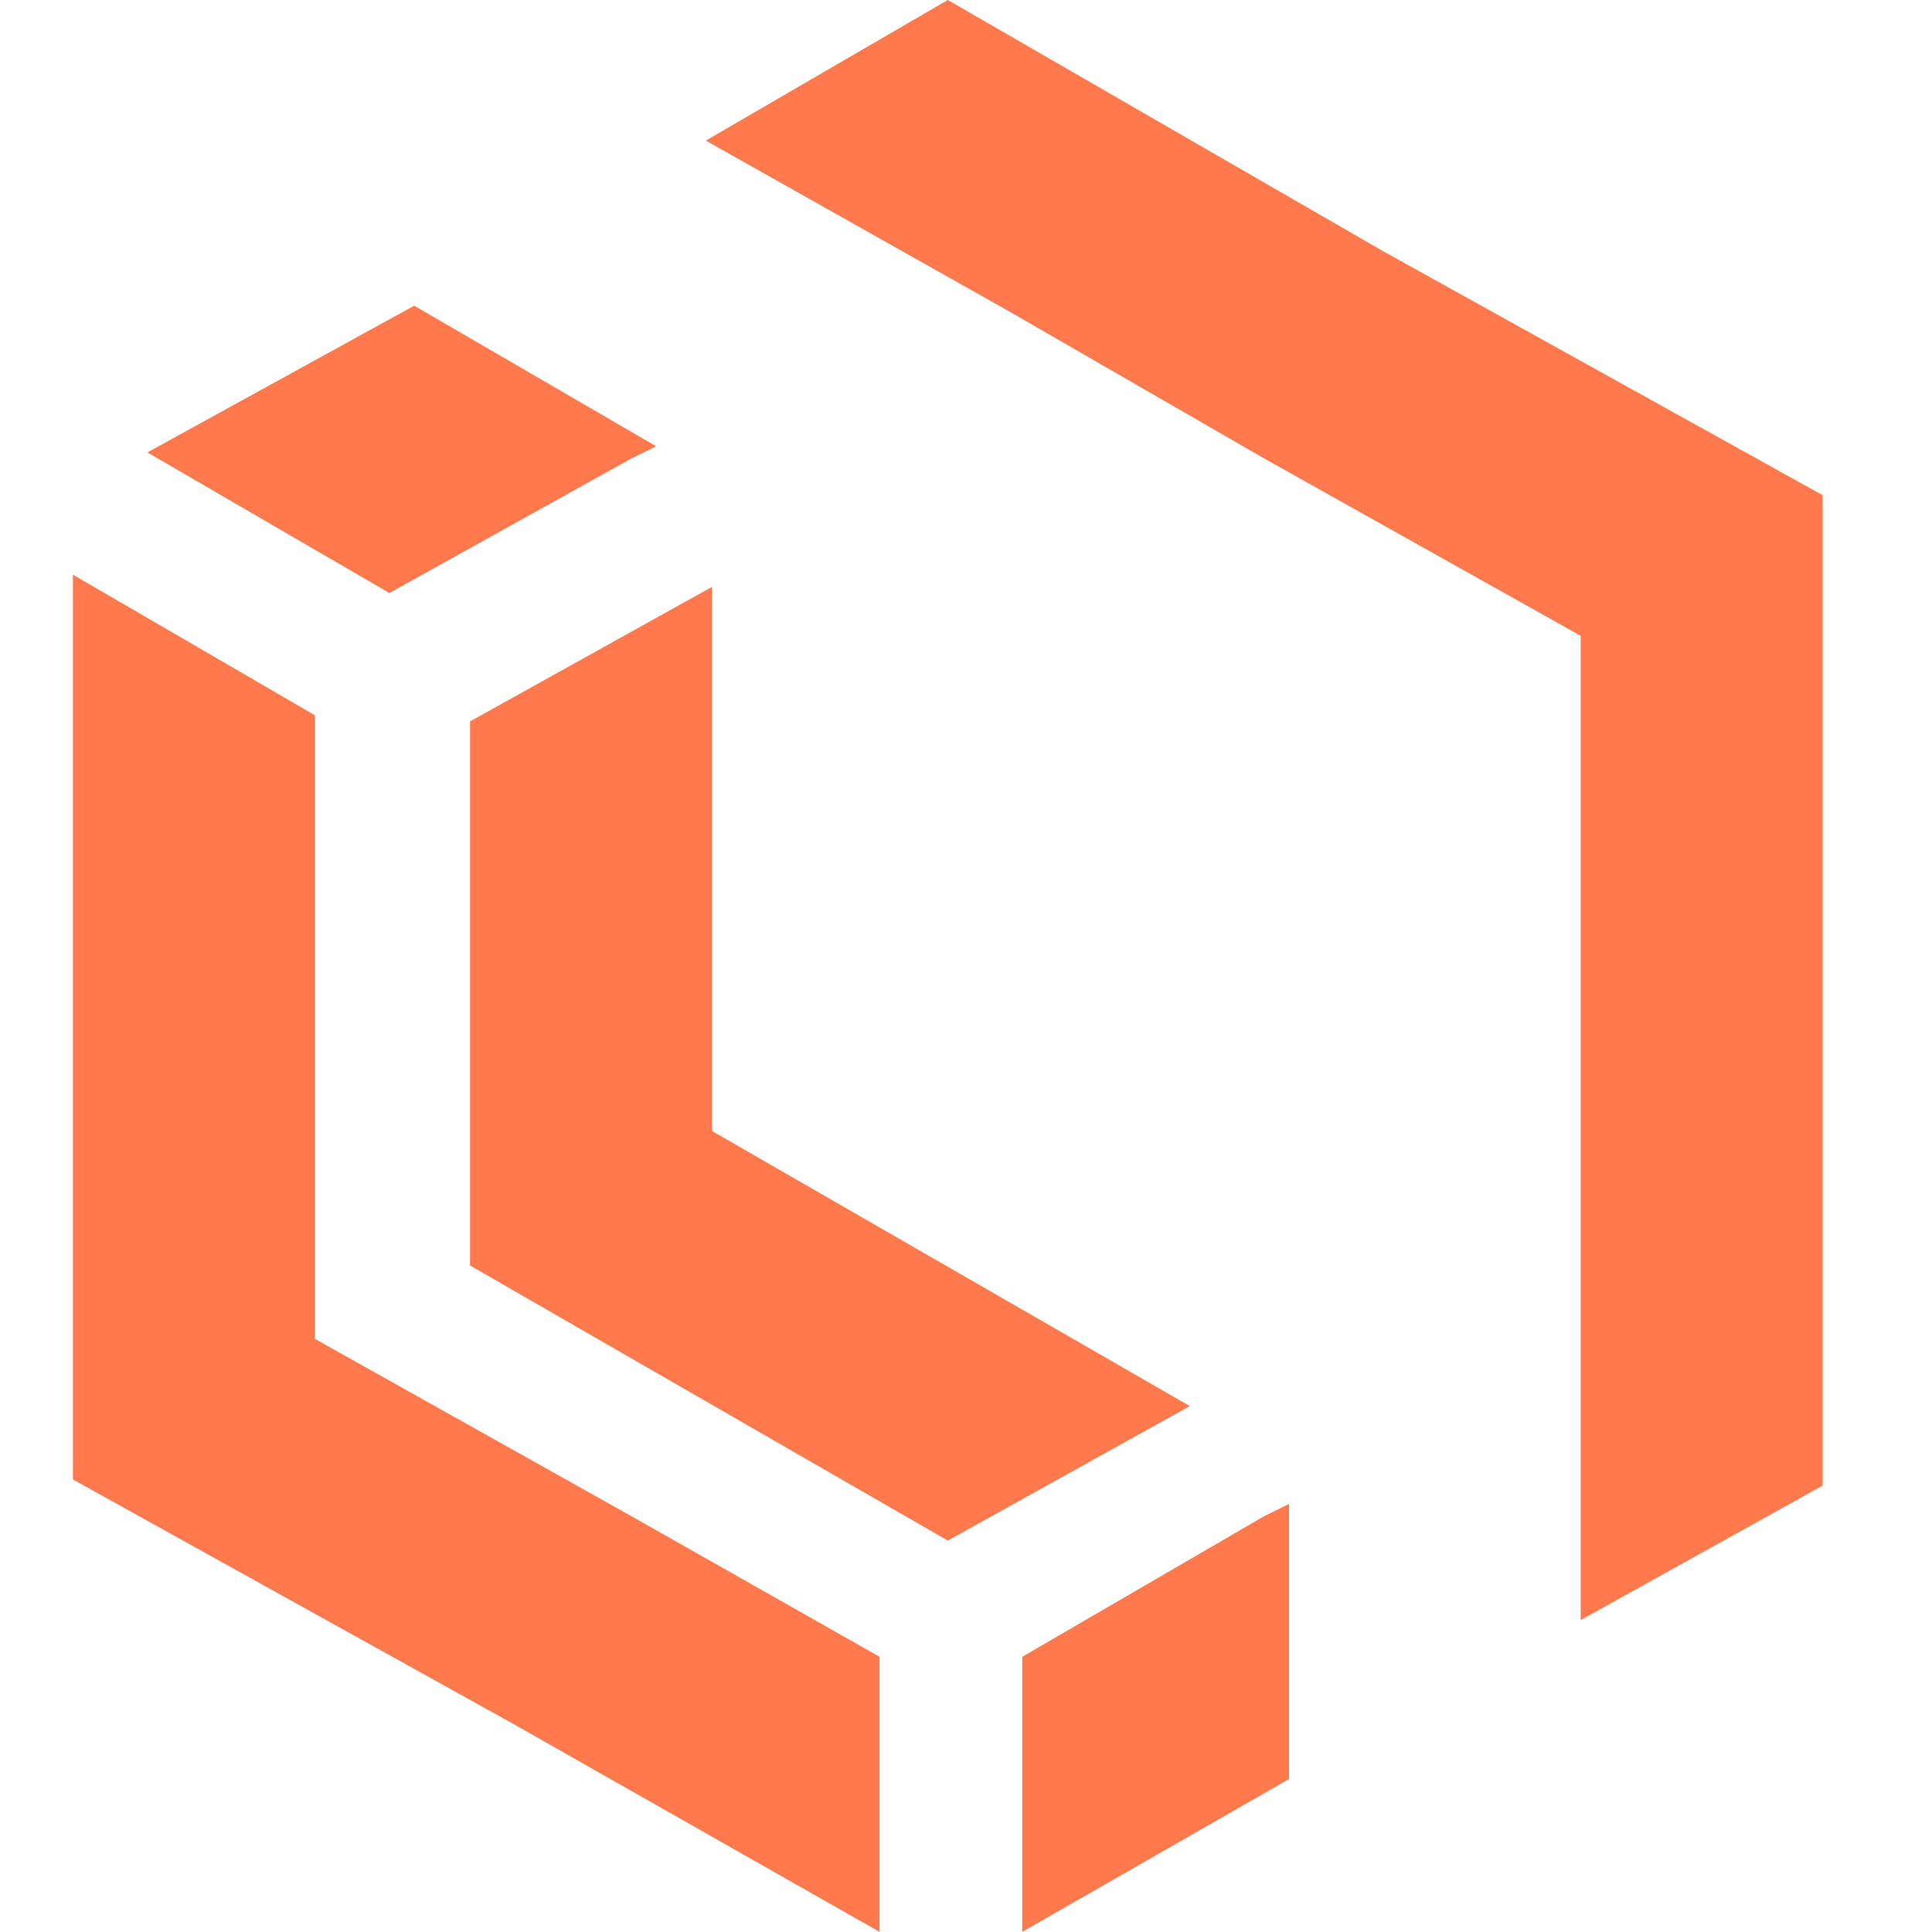 <svg width="53" height="53" viewBox="0 0 53 53" fill="none" xmlns="http://www.w3.org/2000/svg">
<path fill-rule="evenodd" clip-rule="evenodd" d="M4.043 12.411L11.362 8.386L18 12.243L17.319 12.578L10.681 16.268L4.043 12.411ZM2 15.765V27.001V40.586L14.085 47.294L24.128 52.996V45.45L17.319 41.592L8.638 36.729V27.001V19.622L2 15.765ZM34.681 12.578L27.702 8.553L19.362 3.857L26 0L37.915 6.876L50 13.585V27.169V40.754L43.362 44.443V35.89V27.169V17.442L34.681 12.578ZM35.362 48.804V41.257L34.681 41.592L28.043 45.45V52.996L35.362 48.804Z" fill="#FF794C"/>
<path fill-rule="evenodd" clip-rule="evenodd" d="M19.532 31.026V24.486V16.1L12.894 19.79V34.716L26 42.263L32.639 38.573L19.532 31.026Z" fill="#FF794C"/>
</svg>
